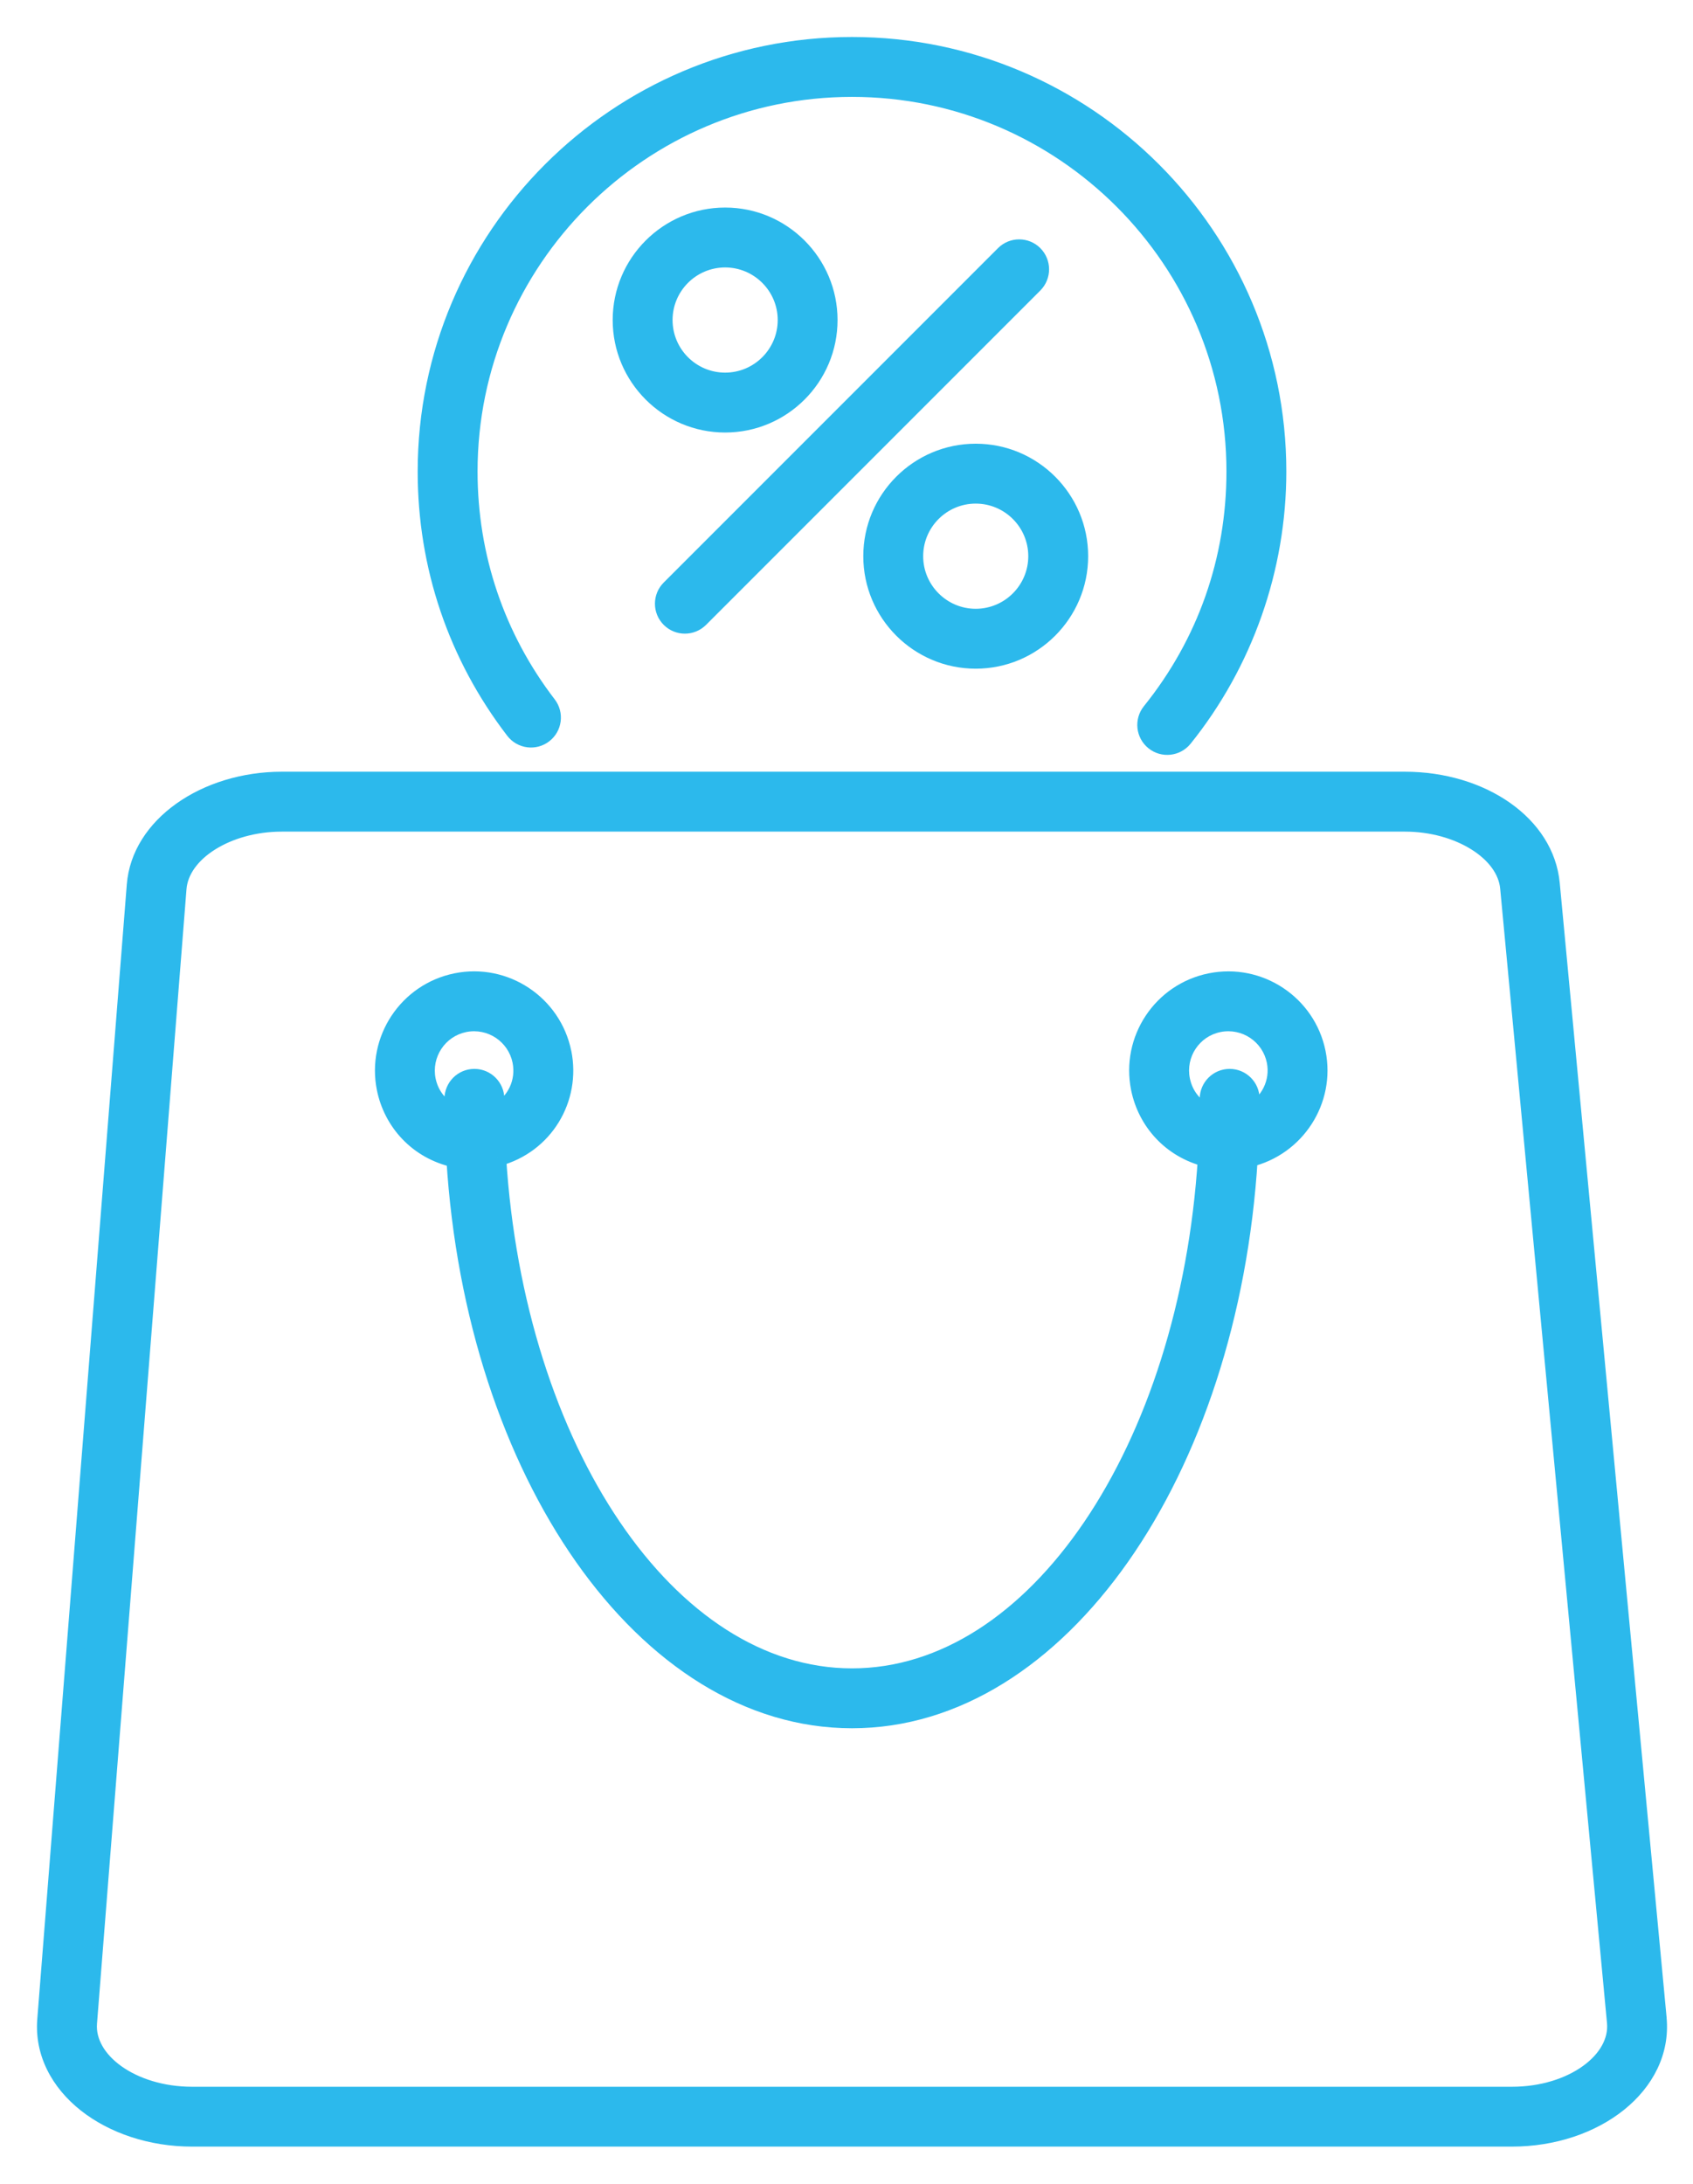 <svg width="38" height="49" viewBox="0 0 38 49" fill="none" xmlns="http://www.w3.org/2000/svg">
<path fill-rule="evenodd" clip-rule="evenodd" d="M33.933 47.023H4.315C2.952 47.023 1.911 46.241 1.978 45.394L3.987 19.934C4.051 19.122 5.1 18.46 6.324 18.46H31.535C32.747 18.46 33.795 19.115 33.871 19.919L36.269 45.378C36.349 46.231 35.307 47.023 33.933 47.023ZM34.81 19.831C34.686 18.511 33.278 17.516 31.534 17.516H6.324C4.589 17.516 3.149 18.546 3.046 19.86L1.036 45.319C0.92 46.799 2.462 47.967 4.315 47.967H33.933C35.812 47.967 37.349 46.772 37.208 45.29L34.81 19.831Z" fill="#2CB9EC"/>
<path d="M1.978 45.394L1.778 45.378L1.778 45.378L1.978 45.394ZM3.987 19.934L4.186 19.95L4.186 19.95L3.987 19.934ZM33.871 19.919L34.07 19.9L34.07 19.9L33.871 19.919ZM36.269 45.378L36.468 45.36L36.468 45.36L36.269 45.378ZM34.81 19.831L34.611 19.849L34.611 19.849L34.81 19.831ZM3.046 19.86L2.846 19.844L2.846 19.844L3.046 19.86ZM1.036 45.319L0.837 45.303L0.837 45.303L1.036 45.319ZM37.208 45.29L37.009 45.309L37.009 45.309L37.208 45.29ZM33.933 46.823H4.315V47.223H33.933V46.823ZM4.315 46.823C3.67 46.823 3.111 46.637 2.726 46.363C2.34 46.087 2.151 45.74 2.177 45.41L1.778 45.378C1.738 45.895 2.036 46.362 2.494 46.689C2.954 47.017 3.597 47.223 4.315 47.223V46.823ZM2.177 45.41L4.186 19.95L3.788 19.918L1.778 45.378L2.177 45.41ZM4.186 19.95C4.212 19.628 4.436 19.308 4.827 19.062C5.215 18.817 5.746 18.66 6.324 18.66V18.26C5.678 18.26 5.072 18.434 4.614 18.723C4.159 19.01 3.826 19.428 3.788 19.918L4.186 19.95ZM6.324 18.66H31.535V18.26H6.324V18.66ZM31.535 18.66C32.106 18.66 32.634 18.815 33.023 19.058C33.415 19.302 33.642 19.619 33.672 19.938L34.07 19.9C34.024 19.415 33.689 19.002 33.235 18.718C32.777 18.433 32.175 18.26 31.535 18.26V18.66ZM33.672 19.938L36.07 45.397L36.468 45.36L34.07 19.9L33.672 19.938ZM36.07 45.397C36.101 45.73 35.916 46.079 35.529 46.358C35.145 46.635 34.583 46.823 33.933 46.823V47.223C34.656 47.223 35.303 47.014 35.763 46.682C36.221 46.352 36.517 45.88 36.468 45.36L36.07 45.397ZM35.009 19.812C34.872 18.349 33.333 17.316 31.534 17.316V17.716C33.222 17.716 34.501 18.674 34.611 19.849L35.009 19.812ZM31.534 17.316H6.324V17.716H31.534V17.316ZM6.324 17.316C4.533 17.316 2.962 18.384 2.846 19.844L3.245 19.875C3.337 18.708 4.645 17.716 6.324 17.716V17.316ZM2.846 19.844L0.837 45.303L1.236 45.335L3.245 19.875L2.846 19.844ZM0.837 45.303C0.772 46.124 1.17 46.846 1.813 47.355C2.455 47.862 3.348 48.166 4.315 48.166V47.767C3.429 47.767 2.625 47.487 2.061 47.041C1.499 46.596 1.184 45.995 1.236 45.335L0.837 45.303ZM4.315 48.166H33.933V47.767H4.315V48.166ZM33.933 48.166C34.913 48.166 35.812 47.855 36.453 47.34C37.095 46.824 37.485 46.093 37.407 45.271L37.009 45.309C37.072 45.969 36.763 46.577 36.202 47.028C35.64 47.48 34.832 47.767 33.933 47.767V48.166ZM37.408 45.271L35.009 19.812L34.611 19.849L37.009 45.309L37.408 45.271Z" fill="#2CB9EC"/>
<path fill-rule="evenodd" clip-rule="evenodd" d="M28.067 24.976C28.068 24.87 28.072 24.763 28.072 24.656C28.072 24.395 27.861 24.184 27.6 24.184C27.339 24.184 27.128 24.395 27.128 24.656C27.128 24.772 27.125 24.887 27.123 25.002C26.779 24.844 26.576 24.557 26.511 24.236C26.392 23.65 26.77 23.079 27.355 22.961C27.956 22.842 28.515 23.233 28.631 23.806C28.729 24.289 28.483 24.76 28.067 24.976ZM9.581 24.236C9.463 23.651 9.842 23.079 10.426 22.961C11.026 22.842 11.585 23.233 11.701 23.806C11.794 24.267 11.585 24.753 11.125 24.984C11.123 24.874 11.12 24.766 11.12 24.656C11.12 24.395 10.909 24.184 10.648 24.184C10.387 24.184 10.176 24.395 10.176 24.656C10.176 24.77 10.179 24.882 10.181 24.995C9.842 24.836 9.644 24.549 9.581 24.236ZM29.556 23.619C29.334 22.524 28.264 21.815 27.168 22.036C26.072 22.258 25.363 23.325 25.585 24.424C25.735 25.16 26.281 25.784 27.086 25.984C26.674 32.519 23.261 37.635 19.124 37.635C14.984 37.635 11.568 32.511 11.16 25.97C12.231 25.686 12.835 24.646 12.627 23.619C12.404 22.524 11.332 21.813 10.239 22.036C9.145 22.258 8.434 23.328 8.656 24.424C8.808 25.174 9.377 25.817 10.218 25.998C10.653 33.047 14.481 38.578 19.124 38.578C23.769 38.578 27.597 33.043 28.03 25.989C29.09 25.74 29.773 24.693 29.556 23.619V23.619Z" fill="#2CB9EC"/>
<path d="M28.067 24.976L27.867 24.973C27.866 25.043 27.901 25.109 27.961 25.146C28.021 25.183 28.096 25.186 28.159 25.154L28.067 24.976ZM27.123 25.002L27.039 25.184C27.101 25.212 27.172 25.207 27.229 25.171C27.286 25.135 27.321 25.073 27.323 25.005L27.123 25.002ZM26.511 24.236L26.707 24.196L26.707 24.196L26.511 24.236ZM27.355 22.961L27.317 22.765L27.315 22.765L27.355 22.961ZM28.631 23.806L28.827 23.766L28.827 23.766L28.631 23.806ZM9.581 24.236L9.777 24.197L9.777 24.197L9.581 24.236ZM10.426 22.961L10.387 22.765L10.386 22.765L10.426 22.961ZM11.701 23.806L11.505 23.846L11.505 23.846L11.701 23.806ZM11.125 24.984L10.925 24.987C10.926 25.056 10.963 25.119 11.021 25.155C11.08 25.19 11.153 25.193 11.214 25.162L11.125 24.984ZM10.181 24.995L10.096 25.177C10.159 25.206 10.232 25.201 10.29 25.163C10.348 25.126 10.383 25.061 10.381 24.992L10.181 24.995ZM29.556 23.619H29.756C29.756 23.605 29.755 23.592 29.752 23.579L29.556 23.619ZM27.168 22.036L27.129 21.84L27.128 21.84L27.168 22.036ZM25.585 24.424L25.389 24.463L25.389 24.463L25.585 24.424ZM27.086 25.984L27.286 25.997C27.292 25.901 27.228 25.814 27.134 25.79L27.086 25.984ZM11.16 25.97L11.109 25.777C11.017 25.802 10.955 25.888 10.96 25.983L11.16 25.97ZM12.627 23.619L12.823 23.579L12.822 23.579L12.627 23.619ZM10.239 22.036L10.279 22.232L10.279 22.232L10.239 22.036ZM8.656 24.424L8.46 24.463L8.46 24.463L8.656 24.424ZM10.218 25.998L10.418 25.985C10.412 25.896 10.348 25.821 10.26 25.802L10.218 25.998ZM28.03 25.989L27.985 25.794C27.898 25.814 27.836 25.889 27.831 25.977L28.03 25.989ZM29.556 23.619H29.356C29.356 23.632 29.357 23.645 29.36 23.658L29.556 23.619ZM28.267 24.98C28.268 24.878 28.272 24.765 28.272 24.656H27.872C27.872 24.761 27.869 24.861 27.867 24.973L28.267 24.98ZM28.272 24.656C28.272 24.285 27.972 23.984 27.6 23.984V24.384C27.75 24.384 27.872 24.505 27.872 24.656H28.272ZM27.6 23.984C27.229 23.984 26.928 24.285 26.928 24.656H27.328C27.328 24.505 27.45 24.384 27.6 24.384V23.984ZM26.928 24.656C26.928 24.77 26.925 24.879 26.923 24.999L27.323 25.005C27.324 24.894 27.328 24.774 27.328 24.656H26.928ZM27.206 24.82C26.923 24.691 26.76 24.458 26.707 24.196L26.315 24.276C26.392 24.655 26.634 24.998 27.039 25.184L27.206 24.82ZM26.707 24.196C26.61 23.718 26.918 23.253 27.395 23.157L27.315 22.765C26.622 22.905 26.173 23.581 26.315 24.276L26.707 24.196ZM27.394 23.157C27.884 23.06 28.34 23.379 28.435 23.846L28.827 23.766C28.689 23.087 28.026 22.624 27.317 22.765L27.394 23.157ZM28.435 23.846C28.514 24.238 28.316 24.621 27.974 24.799L28.159 25.154C28.651 24.898 28.943 24.341 28.827 23.766L28.435 23.846ZM9.777 24.197C9.681 23.72 9.99 23.253 10.466 23.157L10.386 22.765C9.694 22.905 9.245 23.583 9.385 24.276L9.777 24.197ZM10.465 23.157C10.955 23.06 11.41 23.379 11.505 23.846L11.897 23.766C11.759 23.087 11.097 22.624 10.387 22.765L10.465 23.157ZM11.505 23.846C11.581 24.222 11.411 24.616 11.035 24.805L11.214 25.162C11.759 24.889 12.008 24.312 11.897 23.766L11.505 23.846ZM11.325 24.98C11.323 24.868 11.32 24.763 11.32 24.656H10.92C10.92 24.768 10.923 24.881 10.925 24.987L11.325 24.98ZM11.32 24.656C11.32 24.285 11.019 23.984 10.648 23.984V24.384C10.798 24.384 10.92 24.505 10.92 24.656H11.32ZM10.648 23.984C10.276 23.984 9.976 24.285 9.976 24.656H10.376C10.376 24.505 10.497 24.384 10.648 24.384V23.984ZM9.976 24.656C9.976 24.772 9.98 24.89 9.981 24.999L10.381 24.992C10.379 24.875 10.376 24.767 10.376 24.656H9.976ZM10.266 24.814C9.988 24.684 9.829 24.452 9.777 24.197L9.385 24.276C9.46 24.647 9.696 24.989 10.096 25.177L10.266 24.814ZM29.752 23.579C29.508 22.376 28.333 21.597 27.129 21.84L27.208 22.232C28.196 22.032 29.16 22.672 29.36 23.658L29.752 23.579ZM27.128 21.84C25.924 22.084 25.145 23.257 25.389 24.463L25.781 24.384C25.581 23.394 26.22 22.432 27.208 22.232L27.128 21.84ZM25.389 24.463C25.553 25.272 26.155 25.959 27.038 26.178L27.134 25.79C26.408 25.61 25.916 25.048 25.781 24.384L25.389 24.463ZM26.887 25.972C26.683 29.21 25.735 32.087 24.337 34.148C22.937 36.211 21.103 37.435 19.124 37.435V37.835C21.281 37.835 23.223 36.501 24.668 34.372C26.113 32.242 27.078 29.293 27.286 25.997L26.887 25.972ZM19.124 37.435C17.143 37.435 15.308 36.209 13.908 34.143C12.509 32.079 11.562 29.199 11.36 25.958L10.96 25.983C11.166 29.282 12.131 32.235 13.577 34.368C15.021 36.499 16.964 37.835 19.124 37.835V37.435ZM11.212 26.164C12.387 25.851 13.051 24.707 12.823 23.579L12.431 23.658C12.618 24.585 12.074 25.52 11.109 25.777L11.212 26.164ZM12.822 23.579C12.578 22.376 11.401 21.595 10.199 21.84L10.279 22.232C11.264 22.031 12.23 22.672 12.431 23.658L12.822 23.579ZM10.199 21.84C8.997 22.084 8.217 23.26 8.46 24.463L8.852 24.384C8.652 23.397 9.293 22.432 10.279 22.232L10.199 21.84ZM8.46 24.463C8.627 25.288 9.253 25.995 10.176 26.193L10.26 25.802C9.501 25.639 8.989 25.061 8.852 24.384L8.46 24.463ZM10.019 26.01C10.238 29.566 11.313 32.748 12.929 35.047C14.545 37.345 16.716 38.779 19.124 38.779V38.379C16.888 38.379 14.824 37.047 13.257 34.817C11.69 32.588 10.633 29.48 10.418 25.985L10.019 26.01ZM19.124 38.779C21.532 38.779 23.704 37.343 25.32 35.044C26.937 32.743 28.011 29.559 28.23 26.001L27.831 25.977C27.616 29.473 26.56 32.583 24.993 34.814C23.425 37.046 21.36 38.379 19.124 38.379V38.779ZM28.076 26.184C29.24 25.911 29.991 24.761 29.752 23.579L29.36 23.658C29.555 24.626 28.941 25.57 27.985 25.794L28.076 26.184ZM29.756 23.619V23.619H29.356V23.619H29.756Z" fill="#2CB9EC"/>
<path fill-rule="evenodd" clip-rule="evenodd" d="M12.206 16.475C12.412 16.317 12.451 16.02 12.292 15.814C11.132 14.303 10.519 12.492 10.519 10.579C10.519 5.834 14.379 1.974 19.124 1.974C23.868 1.974 27.728 5.834 27.728 10.579C27.728 12.565 27.072 14.43 25.831 15.971C25.668 16.174 25.7 16.471 25.903 16.634C26.106 16.798 26.403 16.765 26.567 16.563C27.924 14.877 28.672 12.752 28.672 10.579C28.672 5.313 24.388 1.03 19.124 1.03C13.858 1.03 9.575 5.313 9.575 10.579C9.575 12.703 10.256 14.711 11.544 16.388C11.703 16.595 11.999 16.635 12.206 16.475Z" fill="#2CB9EC"/>
<path fill-rule="evenodd" clip-rule="evenodd" d="M12.206 16.475C12.412 16.317 12.451 16.02 12.292 15.814C11.132 14.303 10.519 12.492 10.519 10.579C10.519 5.834 14.379 1.974 19.124 1.974C23.868 1.974 27.728 5.834 27.728 10.579C27.728 12.565 27.072 14.43 25.831 15.971C25.668 16.174 25.7 16.471 25.903 16.634C26.106 16.798 26.403 16.765 26.567 16.563C27.924 14.877 28.672 12.752 28.672 10.579C28.672 5.313 24.388 1.03 19.124 1.03C13.858 1.03 9.575 5.313 9.575 10.579C9.575 12.703 10.256 14.711 11.544 16.388C11.703 16.595 11.999 16.635 12.206 16.475Z" stroke="#2CB9EC" stroke-width="0.4" stroke-linecap="round" stroke-linejoin="round"/>
<path fill-rule="evenodd" clip-rule="evenodd" d="M14.896 7.181C14.896 6.42 15.515 5.801 16.276 5.801C17.037 5.801 17.655 6.42 17.655 7.181C17.655 7.942 17.037 8.561 16.276 8.561C15.515 8.561 14.896 7.942 14.896 7.181ZM18.599 7.181C18.599 5.9 17.557 4.857 16.276 4.857C14.995 4.857 13.952 5.9 13.952 7.181C13.952 8.462 14.995 9.505 16.276 9.505C17.557 9.505 18.599 8.462 18.599 7.181Z" fill="#2CB9EC"/>
<path d="M15.096 7.181C15.096 6.531 15.625 6.001 16.276 6.001V5.601C15.404 5.601 14.696 6.31 14.696 7.181H15.096ZM16.276 6.001C16.926 6.001 17.456 6.531 17.456 7.181H17.855C17.855 6.31 17.147 5.601 16.276 5.601V6.001ZM17.456 7.181C17.456 7.832 16.926 8.361 16.276 8.361V8.761C17.147 8.761 17.855 8.052 17.855 7.181H17.456ZM16.276 8.361C15.625 8.361 15.096 7.832 15.096 7.181H14.696C14.696 8.052 15.404 8.761 16.276 8.761V8.361ZM18.799 7.181C18.799 5.79 17.668 4.657 16.276 4.657V5.057C17.447 5.057 18.399 6.01 18.399 7.181H18.799ZM16.276 4.657C14.884 4.657 13.752 5.79 13.752 7.181H14.152C14.152 6.01 15.105 5.057 16.276 5.057V4.657ZM13.752 7.181C13.752 8.573 14.884 9.705 16.276 9.705V9.305C15.105 9.305 14.152 8.352 14.152 7.181H13.752ZM16.276 9.705C17.668 9.705 18.799 8.573 18.799 7.181H18.399C18.399 8.352 17.447 9.305 16.276 9.305V9.705Z" fill="#2CB9EC"/>
<path fill-rule="evenodd" clip-rule="evenodd" d="M21.9 11.1C22.661 11.1 23.28 11.719 23.28 12.48C23.28 13.241 22.661 13.86 21.9 13.86C21.14 13.86 20.521 13.241 20.521 12.48C20.521 11.719 21.14 11.1 21.9 11.1ZM21.901 14.804C23.182 14.804 24.224 13.761 24.224 12.48C24.224 11.198 23.182 10.156 21.901 10.156C20.619 10.156 19.577 11.198 19.577 12.48C19.577 13.761 20.619 14.804 21.901 14.804Z" fill="#2CB9EC"/>
<path d="M21.9 11.3C22.551 11.3 23.08 11.829 23.08 12.48H23.48C23.48 11.608 22.772 10.9 21.9 10.9V11.3ZM23.08 12.48C23.08 13.13 22.551 13.66 21.9 13.66V14.06C22.772 14.06 23.48 13.351 23.48 12.48H23.08ZM21.9 13.66C21.25 13.66 20.721 13.13 20.721 12.48H20.321C20.321 13.351 21.029 14.06 21.9 14.06V13.66ZM20.721 12.48C20.721 11.829 21.25 11.3 21.9 11.3V10.9C21.029 10.9 20.321 11.609 20.321 12.48H20.721ZM21.901 15.004C23.292 15.004 24.424 13.871 24.424 12.48H24.024C24.024 13.65 23.072 14.604 21.901 14.604V15.004ZM24.424 12.48C24.424 11.088 23.292 9.956 21.901 9.956V10.356C23.072 10.356 24.024 11.309 24.024 12.48H24.424ZM21.901 9.956C20.509 9.956 19.377 11.088 19.377 12.48H19.777C19.777 11.309 20.73 10.356 21.901 10.356V9.956ZM19.377 12.48C19.377 13.871 20.509 15.004 21.901 15.004V14.604C20.73 14.604 19.777 13.651 19.777 12.48H19.377Z" fill="#2CB9EC"/>
<path fill-rule="evenodd" clip-rule="evenodd" d="M15.706 13.88L23.209 6.377C23.393 6.192 23.393 5.894 23.209 5.709C23.025 5.525 22.726 5.525 22.542 5.709L15.039 13.212C14.854 13.397 14.854 13.695 15.039 13.88C15.223 14.064 15.521 14.064 15.706 13.88Z" fill="#2CB9EC"/>
<path fill-rule="evenodd" clip-rule="evenodd" d="M15.706 13.88L23.209 6.377C23.393 6.192 23.393 5.894 23.209 5.709C23.025 5.525 22.726 5.525 22.542 5.709L15.039 13.212C14.854 13.397 14.854 13.695 15.039 13.88C15.223 14.064 15.521 14.064 15.706 13.88Z" stroke="#2CB9EC" stroke-width="0.4" stroke-linecap="round" stroke-linejoin="round"/>
</svg>

